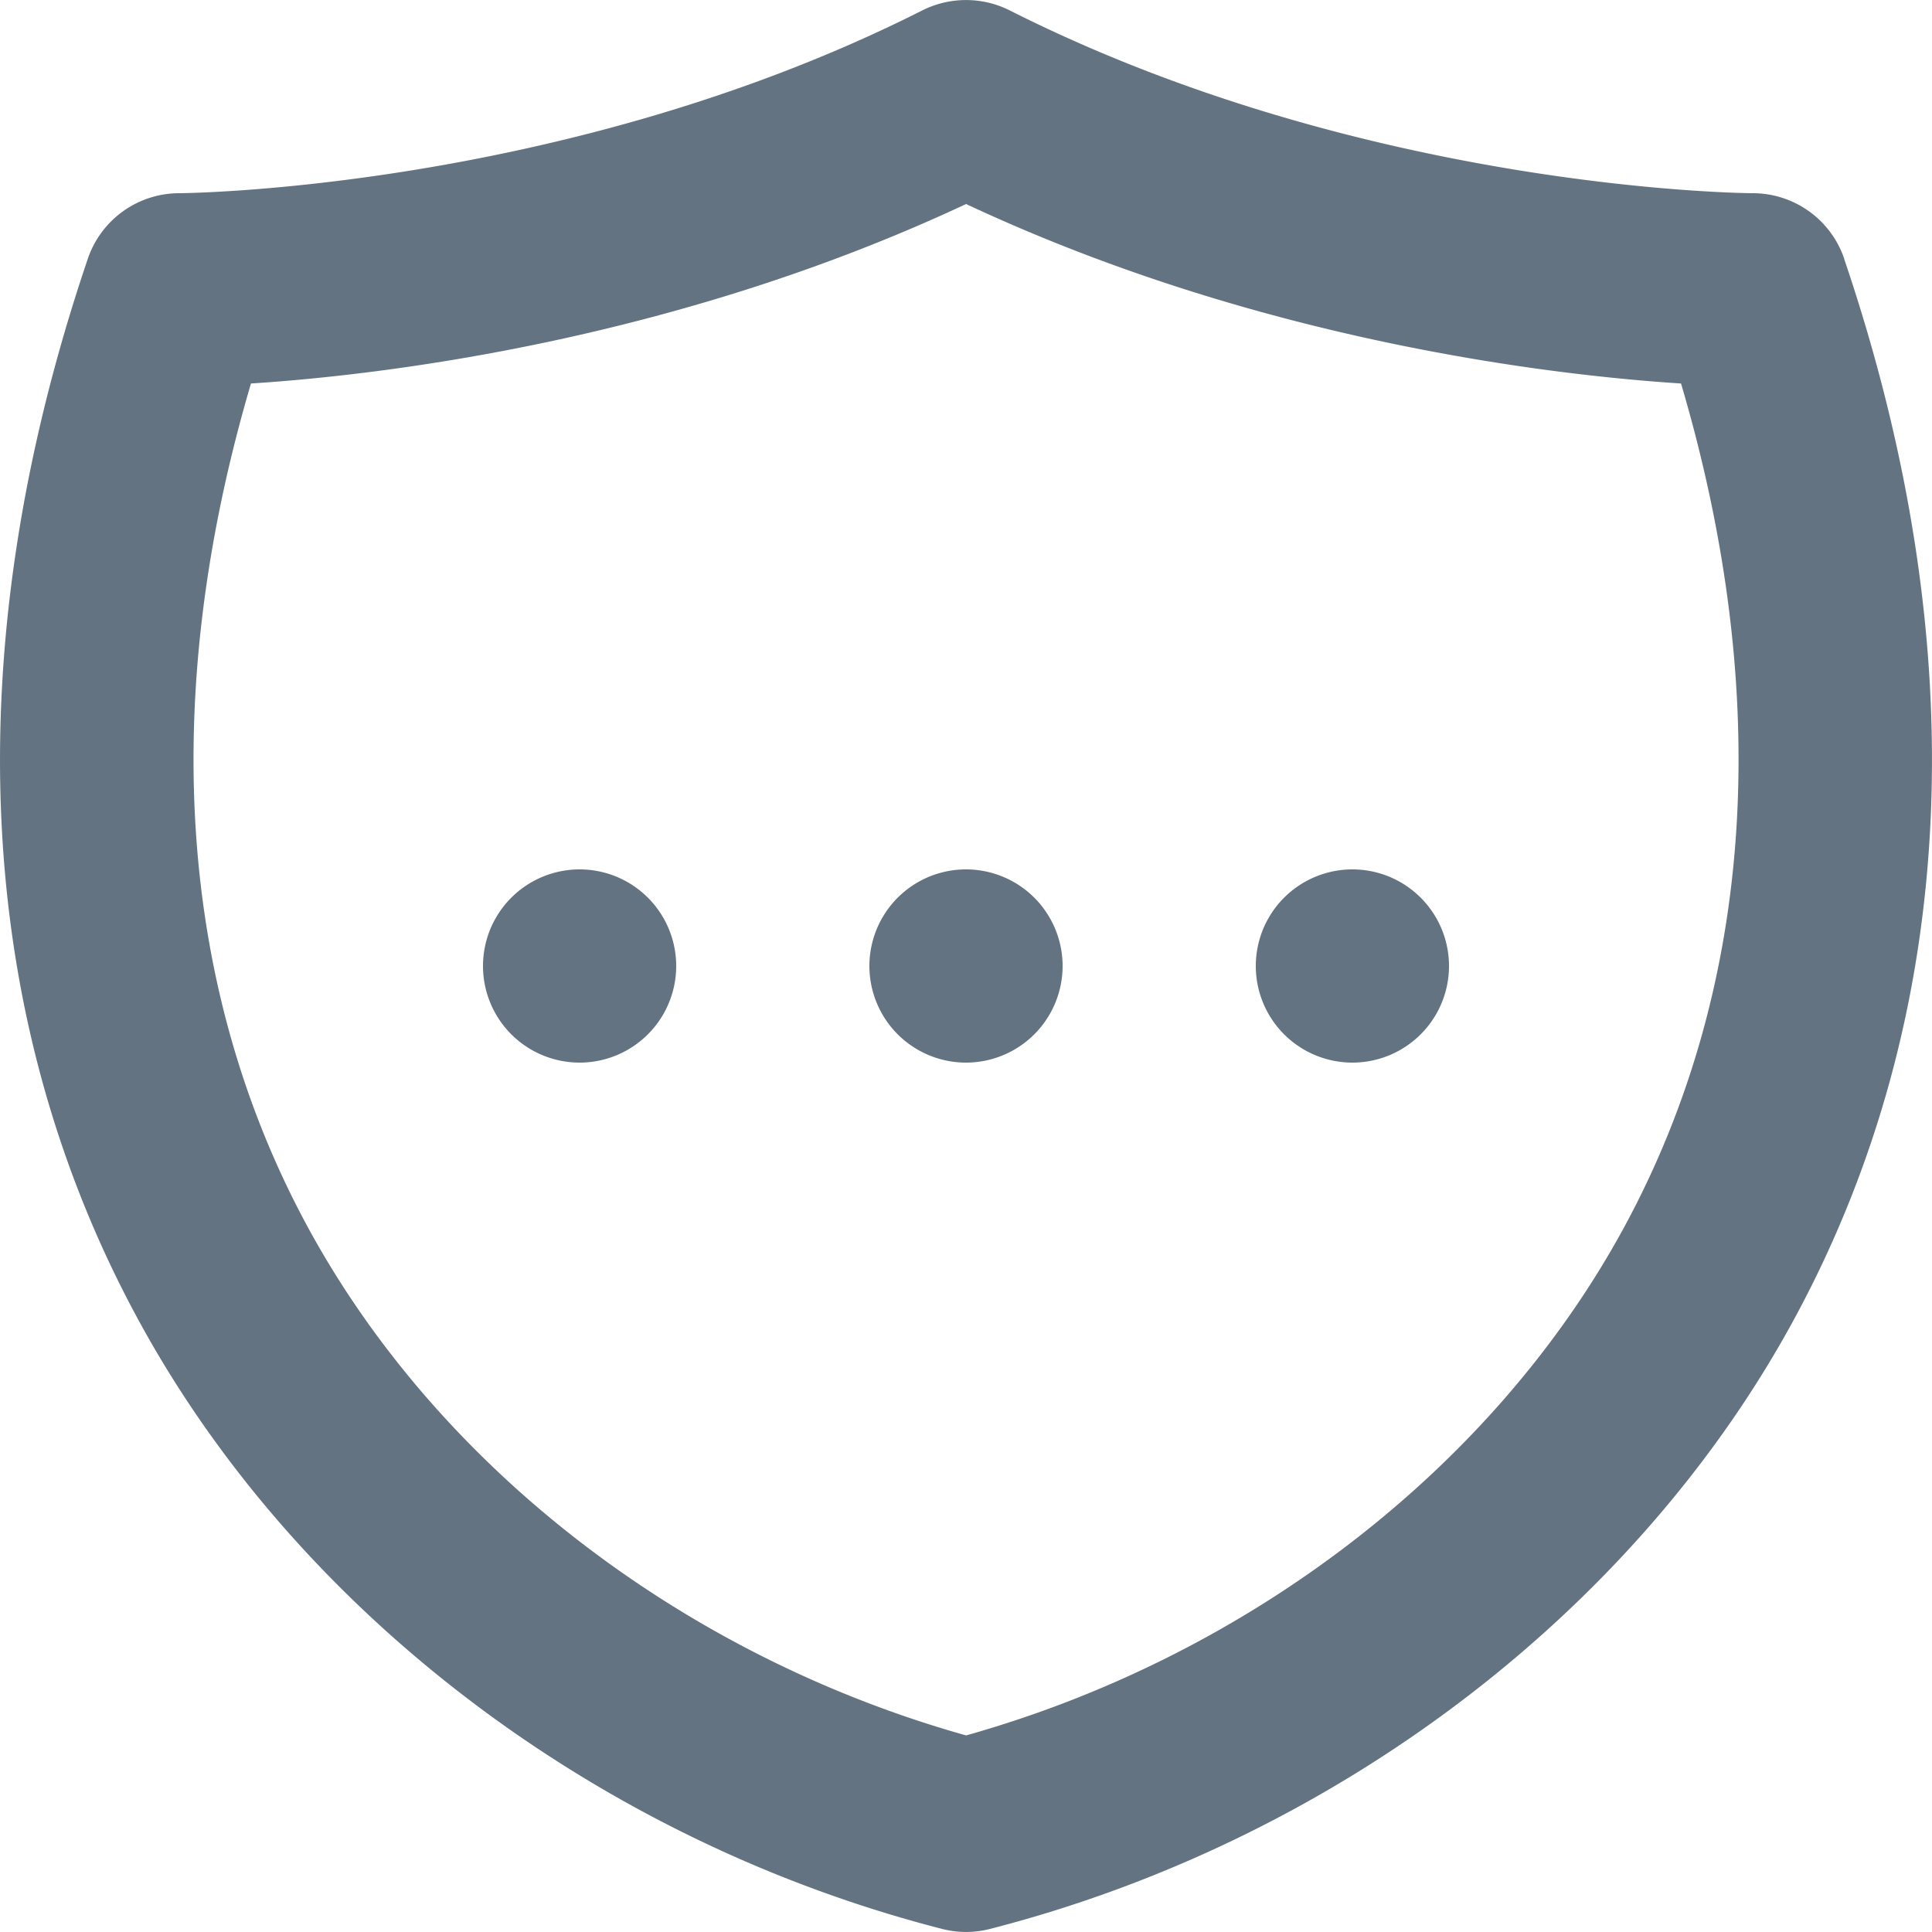 <svg xmlns="http://www.w3.org/2000/svg" viewBox="0 0 20 20"><path fill="#637381" d="M10 9a1 1 0 1 1 0 2 1 1 0 0 1 0-2zM6 9a1 1 0 1 1 0 2 1 1 0 0 1 0-2zm8 0a1 1 0 1 1 0 2 1 1 0 0 1 0-2zm5.09-6.322c1.368 4.03 1.19 7.825-.513 10.97-1.648 3.042-4.76 5.404-8.328 6.32a.993.993 0 0 1-.497 0c-3.568-.916-6.68-3.278-8.328-6.32C-.28 10.504-.458 6.709.909 2.679A1 1 0 0 1 1.856 2c.039 0 4.006-.031 7.693-1.893.284-.142.619-.142.902 0C14.157 1.977 18.104 2 18.143 2a1 1 0 0 1 .948.678zm-2.273 10.019c1.343-2.48 1.543-5.485.585-8.727-1.36-.088-4.383-.444-7.401-1.858-3.02 1.414-6.042 1.77-7.403 1.858-.956 3.242-.758 6.248.585 8.727 1.35 2.49 3.884 4.444 6.818 5.268 2.932-.824 5.467-2.778 6.816-5.268z"/></svg>

